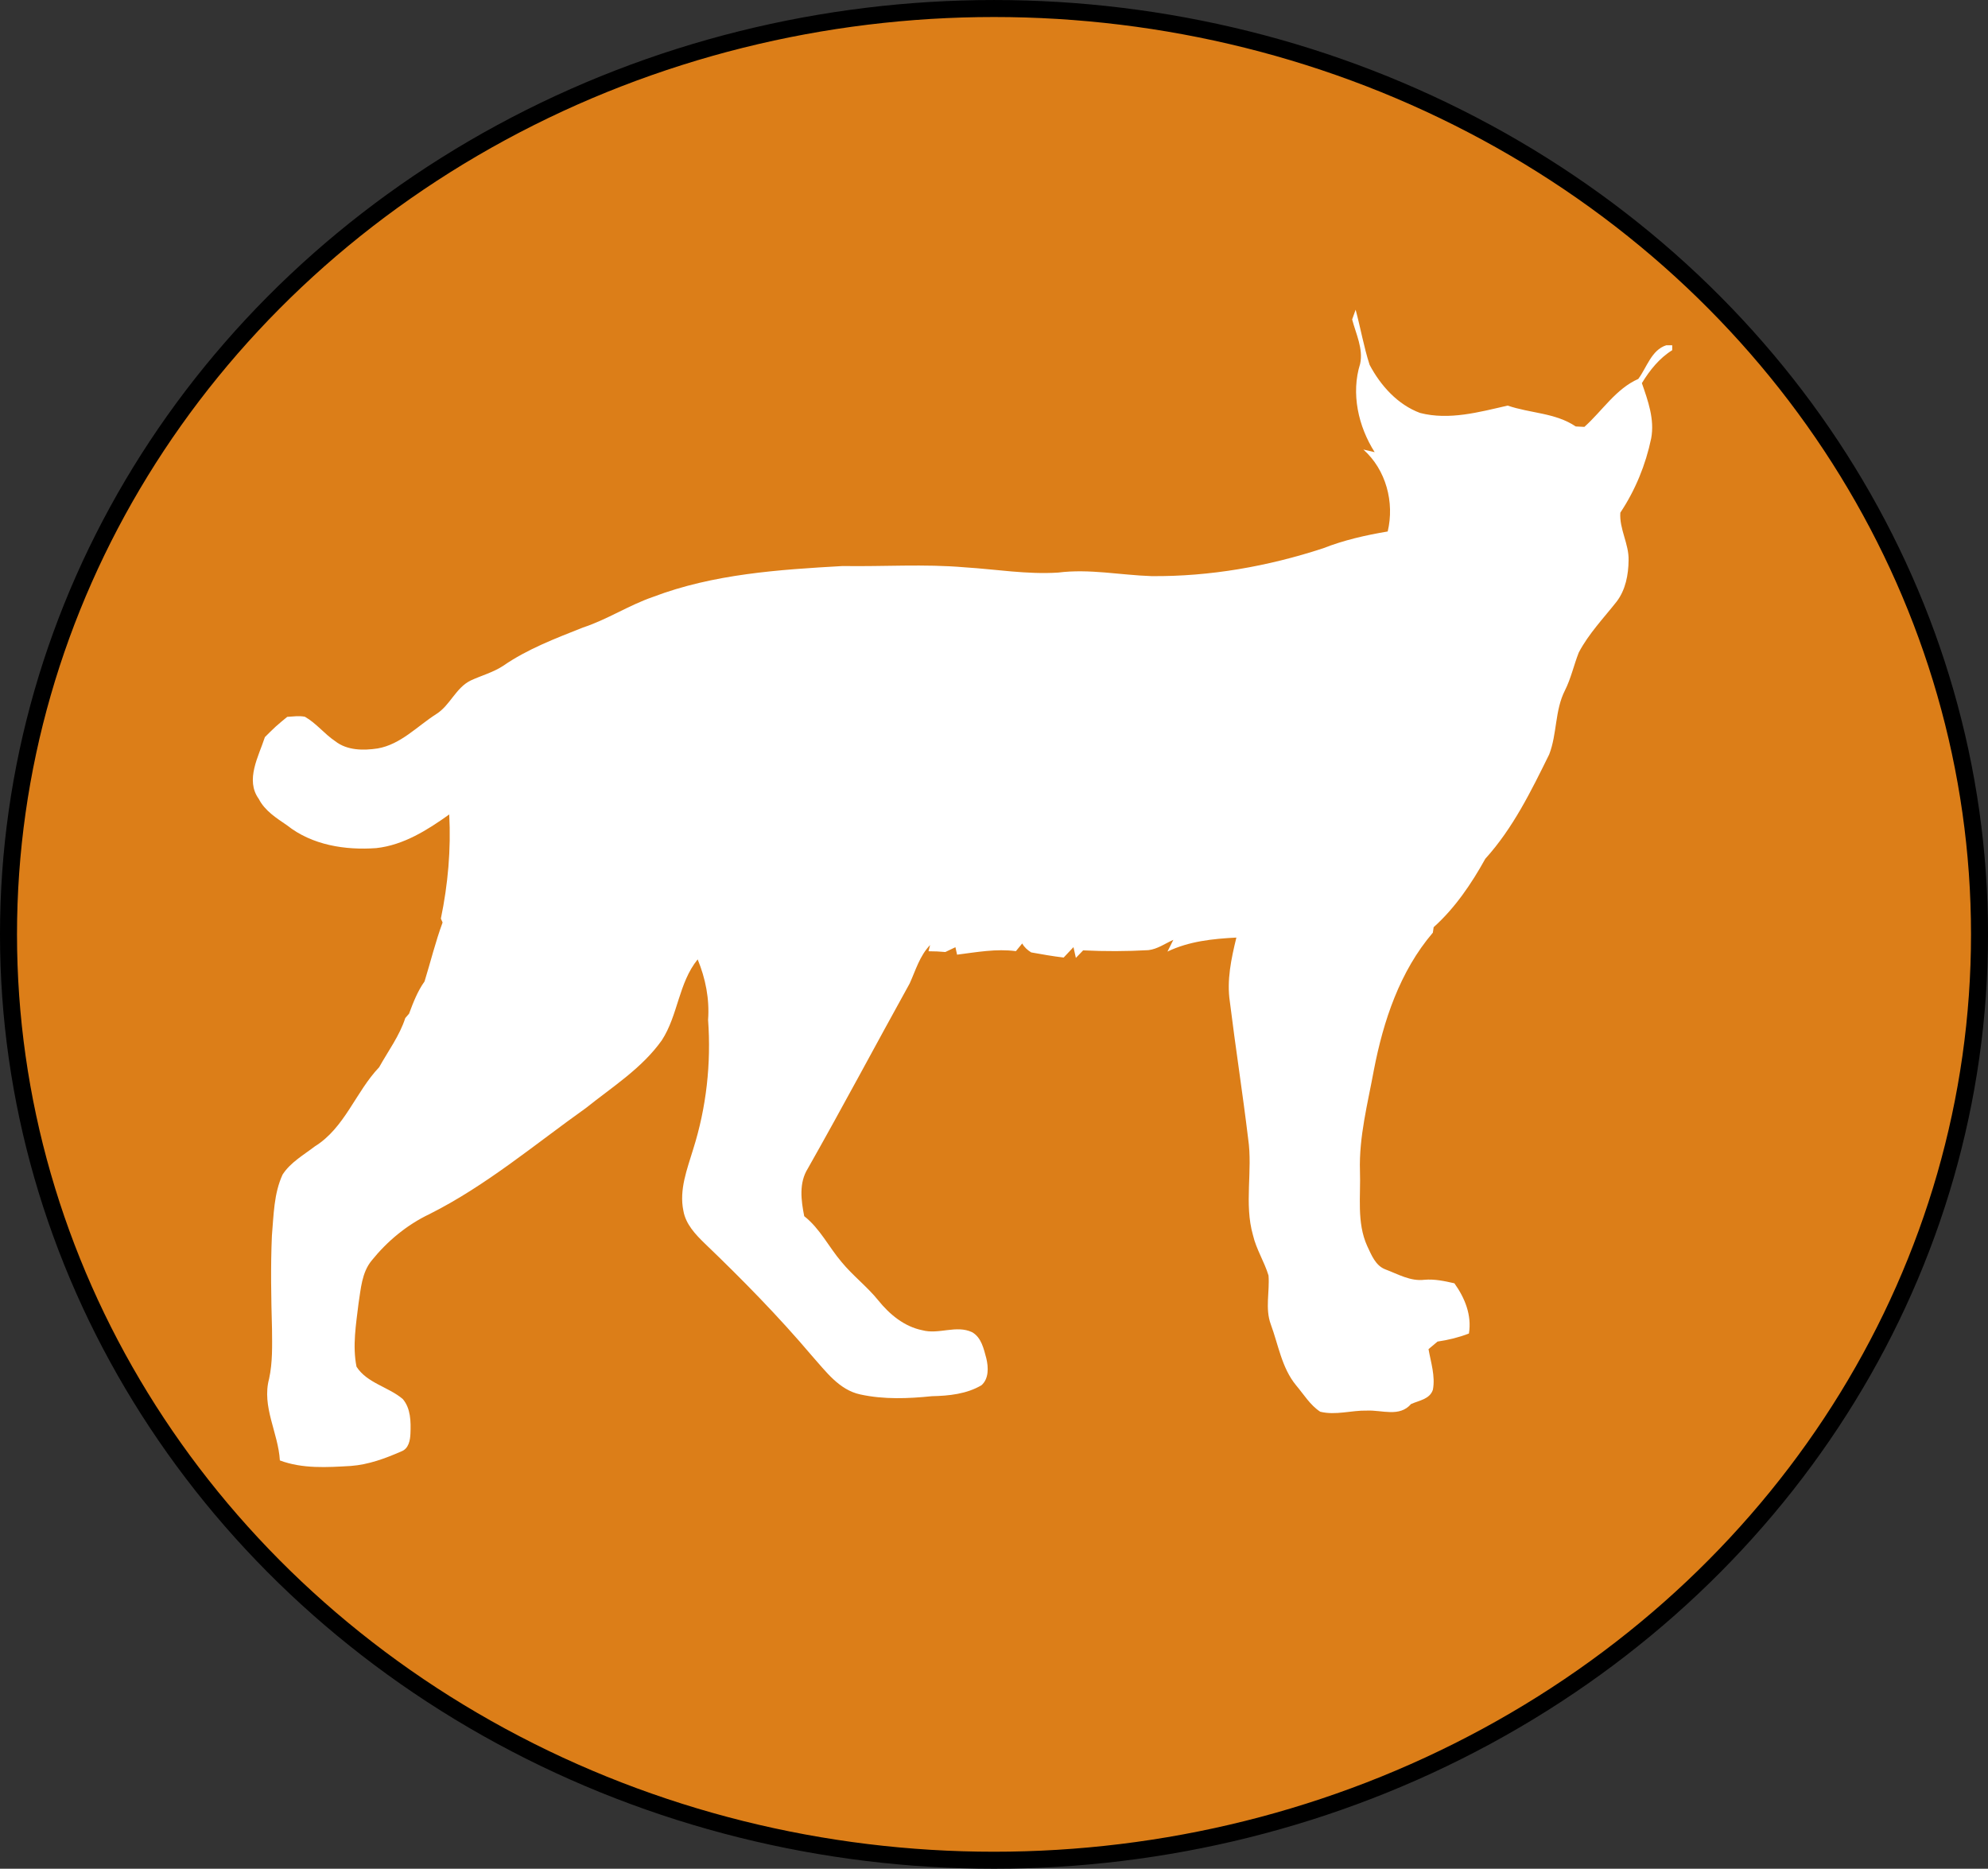 <?xml version="1.0" encoding="UTF-8" standalone="no"?>
<svg
   xmlns:dc="http://purl.org/dc/elements/1.1/"
   xmlns:cc="http://creativecommons.org/ns#"
   xmlns:rdf="http://www.w3.org/1999/02/22-rdf-syntax-ns#"
   xmlns:svg="http://www.w3.org/2000/svg"
   xmlns="http://www.w3.org/2000/svg"
   xmlns:sodipodi="http://sodipodi.sourceforge.net/DTD/sodipodi-0.dtd"
   xmlns:inkscape="http://www.inkscape.org/namespaces/inkscape"
   width="116.939mm"
   height="109.906mm"
   viewBox="0 0 116.939 109.906"
   version="1.1"
   id="svg8"
   inkscape:version="1.0.2 (e86c870879, 2021-01-15)"
   sodipodi:docname="eurolynx_icon.svg">
  <rect x="0" y="0" width="116.939" height="109.906" fill="#333333" stroke="none"/>
  <defs
     id="defs2">
    <clipPath
       clipPathUnits="userSpaceOnUse"
       id="clipPath867">
      <path
         d="M 0,850.39 H 1598.74 V 0 H 0 Z"
         id="path865" />
    </clipPath>
    <clipPath
       clipPathUnits="userSpaceOnUse"
       id="clipPath1025">
      <path
         d="M 0,850.39 H 1598.74 V 0 H 0 Z"
         id="path1023" />
    </clipPath>
    <clipPath
       clipPathUnits="userSpaceOnUse"
       id="clipPath1041">
      <path
         d="M 0,850.39 H 1598.74 V 0 H 0 Z"
         id="path1039" />
    </clipPath>
    <clipPath
       clipPathUnits="userSpaceOnUse"
       id="clipPath1164">
      <path
         d="M 0,850.39 H 1598.74 V 0 H 0 Z"
         id="path1162" />
    </clipPath>
    <clipPath
       clipPathUnits="userSpaceOnUse"
       id="clipPath1180">
      <path
         d="M 0,850.39 H 1598.74 V 0 H 0 Z"
         id="path1178" />
    </clipPath>
    <clipPath
       clipPathUnits="userSpaceOnUse"
       id="clipPath1289">
      <path
         d="M 0,379.485 H 1456.056 V 0 H 0 Z"
         id="path1287" />
    </clipPath>
    <clipPath
       clipPathUnits="userSpaceOnUse"
       id="clipPath1398">
      <path
         d="M 0,850.39 H 1598.74 V 0 H 0 Z"
         id="path1396" />
    </clipPath>
  </defs>
  <sodipodi:namedview
     id="base"
     pagecolor="#ffffff"
     bordercolor="#666666"
     borderopacity="1.0"
     inkscape:pageopacity="0.0"
     inkscape:pageshadow="2"
     inkscape:zoom="0.35"
     inkscape:cx="-242.91608"
     inkscape:cy="435.79865"
     inkscape:document-units="mm"
     inkscape:current-layer="layer1"
     inkscape:document-rotation="0"
     showgrid="false"
     inkscape:window-width="1920"
     inkscape:window-height="1016"
     inkscape:window-x="0"
     inkscape:window-y="27"
     inkscape:window-maximized="1"
     fit-margin-top="0"
     fit-margin-left="0"
     fit-margin-right="0"
     fit-margin-bottom="0" />
  <g
     inkscape:label="Layer 1"
     inkscape:groupmode="layer"
     id="layer1"
     transform="translate(-45.85,-50.993)">
    <g
       id="g1285"
       clip-path="url(#clipPath1289)"
       transform="matrix(0.353,0,0,-0.353,-171.306,-38.065)" />
    <ellipse
       style="fill:#dc7e18;fill-opacity:1;stroke:#000000;stroke-width:1;stroke-miterlimit:4;stroke-dasharray:none;stroke-opacity:1"
       id="path965"
       cx="104.32"
       cy="105.947"
       rx="57.97"
       ry="54.453" />
    <g
       id="g1386"
       inkscape:label="LINCE_P"
       transform="matrix(0.353,0,0,-0.353,-191.357,46.832)">
      <g
         id="g1392"
         transform="translate(525.128,-458.629)">
        <g
           id="g1394"
           clip-path="url(#clipPath1398)">
          <g
             id="g1428"
             transform="translate(311.245,522.734)">
            <path
               d="m 61.5,-127.5 c 0.826,-3.046 1.353,-6.176 2.328,-9.181 1.825,-3.453 4.674,-6.631 8.408,-8.013 4.847,-1.25 9.85,0.144 14.597,1.227 3.751,-1.293 7.941,-1.185 11.34,-3.477 0.359,-0.018 1.083,-0.054 1.442,-0.072 2.975,2.657 5.243,6.338 8.983,7.99 1.419,1.909 2.196,4.823 4.656,5.607 h 0.999 v -0.82 c -2.16,-1.341 -3.752,-3.345 -5.056,-5.488 1.023,-2.944 2.142,-6.038 1.55,-9.204 -0.922,-4.417 -2.645,-8.624 -5.141,-12.376 -0.191,-2.711 1.448,-5.206 1.376,-7.923 -0.024,-2.406 -0.497,-4.932 -1.986,-6.889 -2.179,-2.764 -4.663,-5.35 -6.314,-8.485 -0.826,-2.089 -1.293,-4.315 -2.31,-6.326 -1.688,-3.321 -1.293,-7.217 -2.616,-10.647 -3.01,-6.104 -6.038,-12.31 -10.652,-17.397 -2.304,-4.159 -5.051,-8.211 -8.606,-11.4 -0.03,-0.228 -0.102,-0.683 -0.131,-0.91 -5.512,-6.451 -8.247,-14.692 -9.833,-22.903 -1.017,-5.553 -2.49,-11.095 -2.316,-16.792 0.15,-4.16 -0.569,-8.564 1.197,-12.49 0.706,-1.478 1.377,-3.298 3.046,-3.92 2.089,-0.784 4.171,-2.016 6.487,-1.729 1.694,0.149 3.364,-0.21 5.01,-0.587 1.747,-2.453 2.914,-5.296 2.417,-8.366 -1.688,-0.653 -3.447,-1.083 -5.23,-1.341 -0.503,-0.419 -1.006,-0.838 -1.502,-1.263 0.388,-2.214 1.154,-4.488 0.73,-6.756 -0.509,-1.591 -2.322,-1.796 -3.639,-2.387 -1.939,-2.233 -4.817,-0.982 -7.325,-1.096 -2.609,0.066 -5.237,-0.826 -7.816,-0.186 -1.681,1.102 -2.747,2.903 -4.028,4.412 -2.387,2.902 -2.938,6.732 -4.212,10.161 -0.964,2.633 -0.162,5.422 -0.372,8.121 -0.694,2.303 -2.046,4.369 -2.591,6.726 -1.502,5.255 -0.018,10.719 -0.802,16.051 -0.916,7.612 -2.107,15.2 -3.046,22.813 -0.55,3.603 0.233,7.223 1.083,10.712 -3.919,-0.197 -7.899,-0.61 -11.484,-2.334 0.329,0.653 0.658,1.305 0.982,1.958 -1.365,-0.611 -2.646,-1.544 -4.16,-1.718 -3.62,-0.203 -7.253,-0.216 -10.874,-0.036 -0.407,-0.419 -0.808,-0.838 -1.209,-1.257 -0.101,0.449 -0.299,1.346 -0.401,1.796 -0.406,-0.438 -1.227,-1.305 -1.633,-1.736 -1.82,0.215 -3.615,0.533 -5.41,0.856 -0.617,0.383 -1.149,0.855 -1.497,1.49 -0.263,-0.323 -0.789,-0.958 -1.053,-1.281 -3.279,0.437 -6.553,-0.173 -9.803,-0.586 -0.065,0.31 -0.203,0.933 -0.274,1.244 -0.563,-0.263 -1.12,-0.532 -1.682,-0.802 -0.934,0.084 -1.867,0.132 -2.807,0.126 l 0.269,1.035 c -1.729,-1.789 -2.4,-4.182 -3.399,-6.391 -5.685,-10.27 -11.191,-20.628 -16.978,-30.844 -1.508,-2.406 -1.119,-5.303 -0.598,-7.941 2.627,-2.053 4.081,-5.118 6.205,-7.613 1.886,-2.299 4.279,-4.111 6.146,-6.427 1.88,-2.329 4.321,-4.357 7.332,-4.961 2.735,-0.748 5.643,0.922 8.288,-0.324 1.556,-0.879 1.945,-2.783 2.376,-4.375 0.353,-1.471 0.431,-3.369 -0.808,-4.463 C -3.324,-308.155 -6.287,-308.454 -9.111,-308.514 c -3.95,-0.407 -8.008,-0.563 -11.91,0.287 -3.555,0.748 -5.769,3.86 -8.049,6.404 -5.583,6.594 -11.64,12.764 -17.876,18.743 -1.568,1.52 -3.195,3.231 -3.578,5.47 -0.73,3.513 0.64,6.954 1.639,10.263 2.197,6.943 3.01,14.28 2.478,21.538 0.257,3.459 -0.419,6.877 -1.736,10.073 -3.19,-3.938 -3.261,-9.325 -5.984,-13.495 -3.322,-4.668 -8.229,-7.739 -12.627,-11.263 -8.552,-6.087 -16.638,-12.939 -26.063,-17.673 -3.77,-1.789 -7.05,-4.518 -9.659,-7.756 -1.64,-2.005 -1.79,-4.697 -2.178,-7.151 -0.419,-3.477 -1.03,-7.05 -0.336,-10.527 1.76,-2.741 5.326,-3.357 7.709,-5.386 1.334,-1.562 1.358,-3.783 1.28,-5.721 -0.041,-1.144 -0.299,-2.562 -1.526,-3.004 -2.675,-1.174 -5.475,-2.209 -8.408,-2.424 -3.95,-0.233 -8.049,-0.497 -11.826,0.921 -0.269,4.609 -3.051,8.947 -1.795,13.61 0.593,2.716 0.509,5.505 0.485,8.264 -0.144,5.189 -0.245,10.389 -0.018,15.571 0.299,3.43 0.317,7.014 1.783,10.186 1.311,2.029 3.495,3.25 5.374,4.692 4.992,3.1 6.787,9.061 10.713,13.184 1.502,2.705 3.393,5.225 4.357,8.199 0.155,0.18 0.472,0.544 0.628,0.724 0.694,1.861 1.412,3.74 2.579,5.368 1.011,3.273 1.82,6.607 3.01,9.827 -0.071,0.161 -0.215,0.49 -0.287,0.652 1.185,5.691 1.7,11.538 1.394,17.349 -3.632,-2.597 -7.618,-5.111 -12.154,-5.607 -5.177,-0.377 -10.712,0.49 -14.878,3.8 -1.777,1.215 -3.692,2.412 -4.703,4.393 -2.298,3.165 -0.024,7.085 1.017,10.299 0.587,0.598 1.191,1.179 1.801,1.753 0.629,0.557 1.269,1.096 1.921,1.622 0.976,0.054 1.963,0.216 2.939,0.018 1.897,-1.065 3.243,-2.86 5.051,-4.069 1.986,-1.557 4.686,-1.574 7.067,-1.215 3.866,0.67 6.607,3.716 9.791,5.739 2.31,1.454 3.238,4.387 5.745,5.595 1.777,0.82 3.705,1.335 5.357,2.412 4.075,2.825 8.749,4.584 13.327,6.404 4.051,1.328 7.642,3.71 11.67,5.098 10.078,3.83 20.958,4.543 31.616,5.147 6.781,-0.113 13.573,0.371 20.347,-0.216 5.189,-0.322 10.372,-1.214 15.572,-0.873 5.189,0.658 10.365,-0.425 15.554,-0.592 9.707,-0.084 19.372,1.621 28.582,4.637 3.459,1.365 7.098,2.185 10.76,2.801 1.161,4.854 -0.281,10.299 -4.057,13.651 0.472,-0.108 1.412,-0.323 1.885,-0.437 -2.729,4.285 -3.974,9.803 -2.418,14.728 0.538,2.52 -0.706,4.991 -1.335,7.385 0.144,0.407 0.437,1.215 0.581,1.616"
               style="fill:#ffffff;fill-opacity:1;fill-rule:nonzero;stroke:none"
               id="path1430" />
          </g>
        </g>
      </g>
    </g>
  </g>
</svg>
